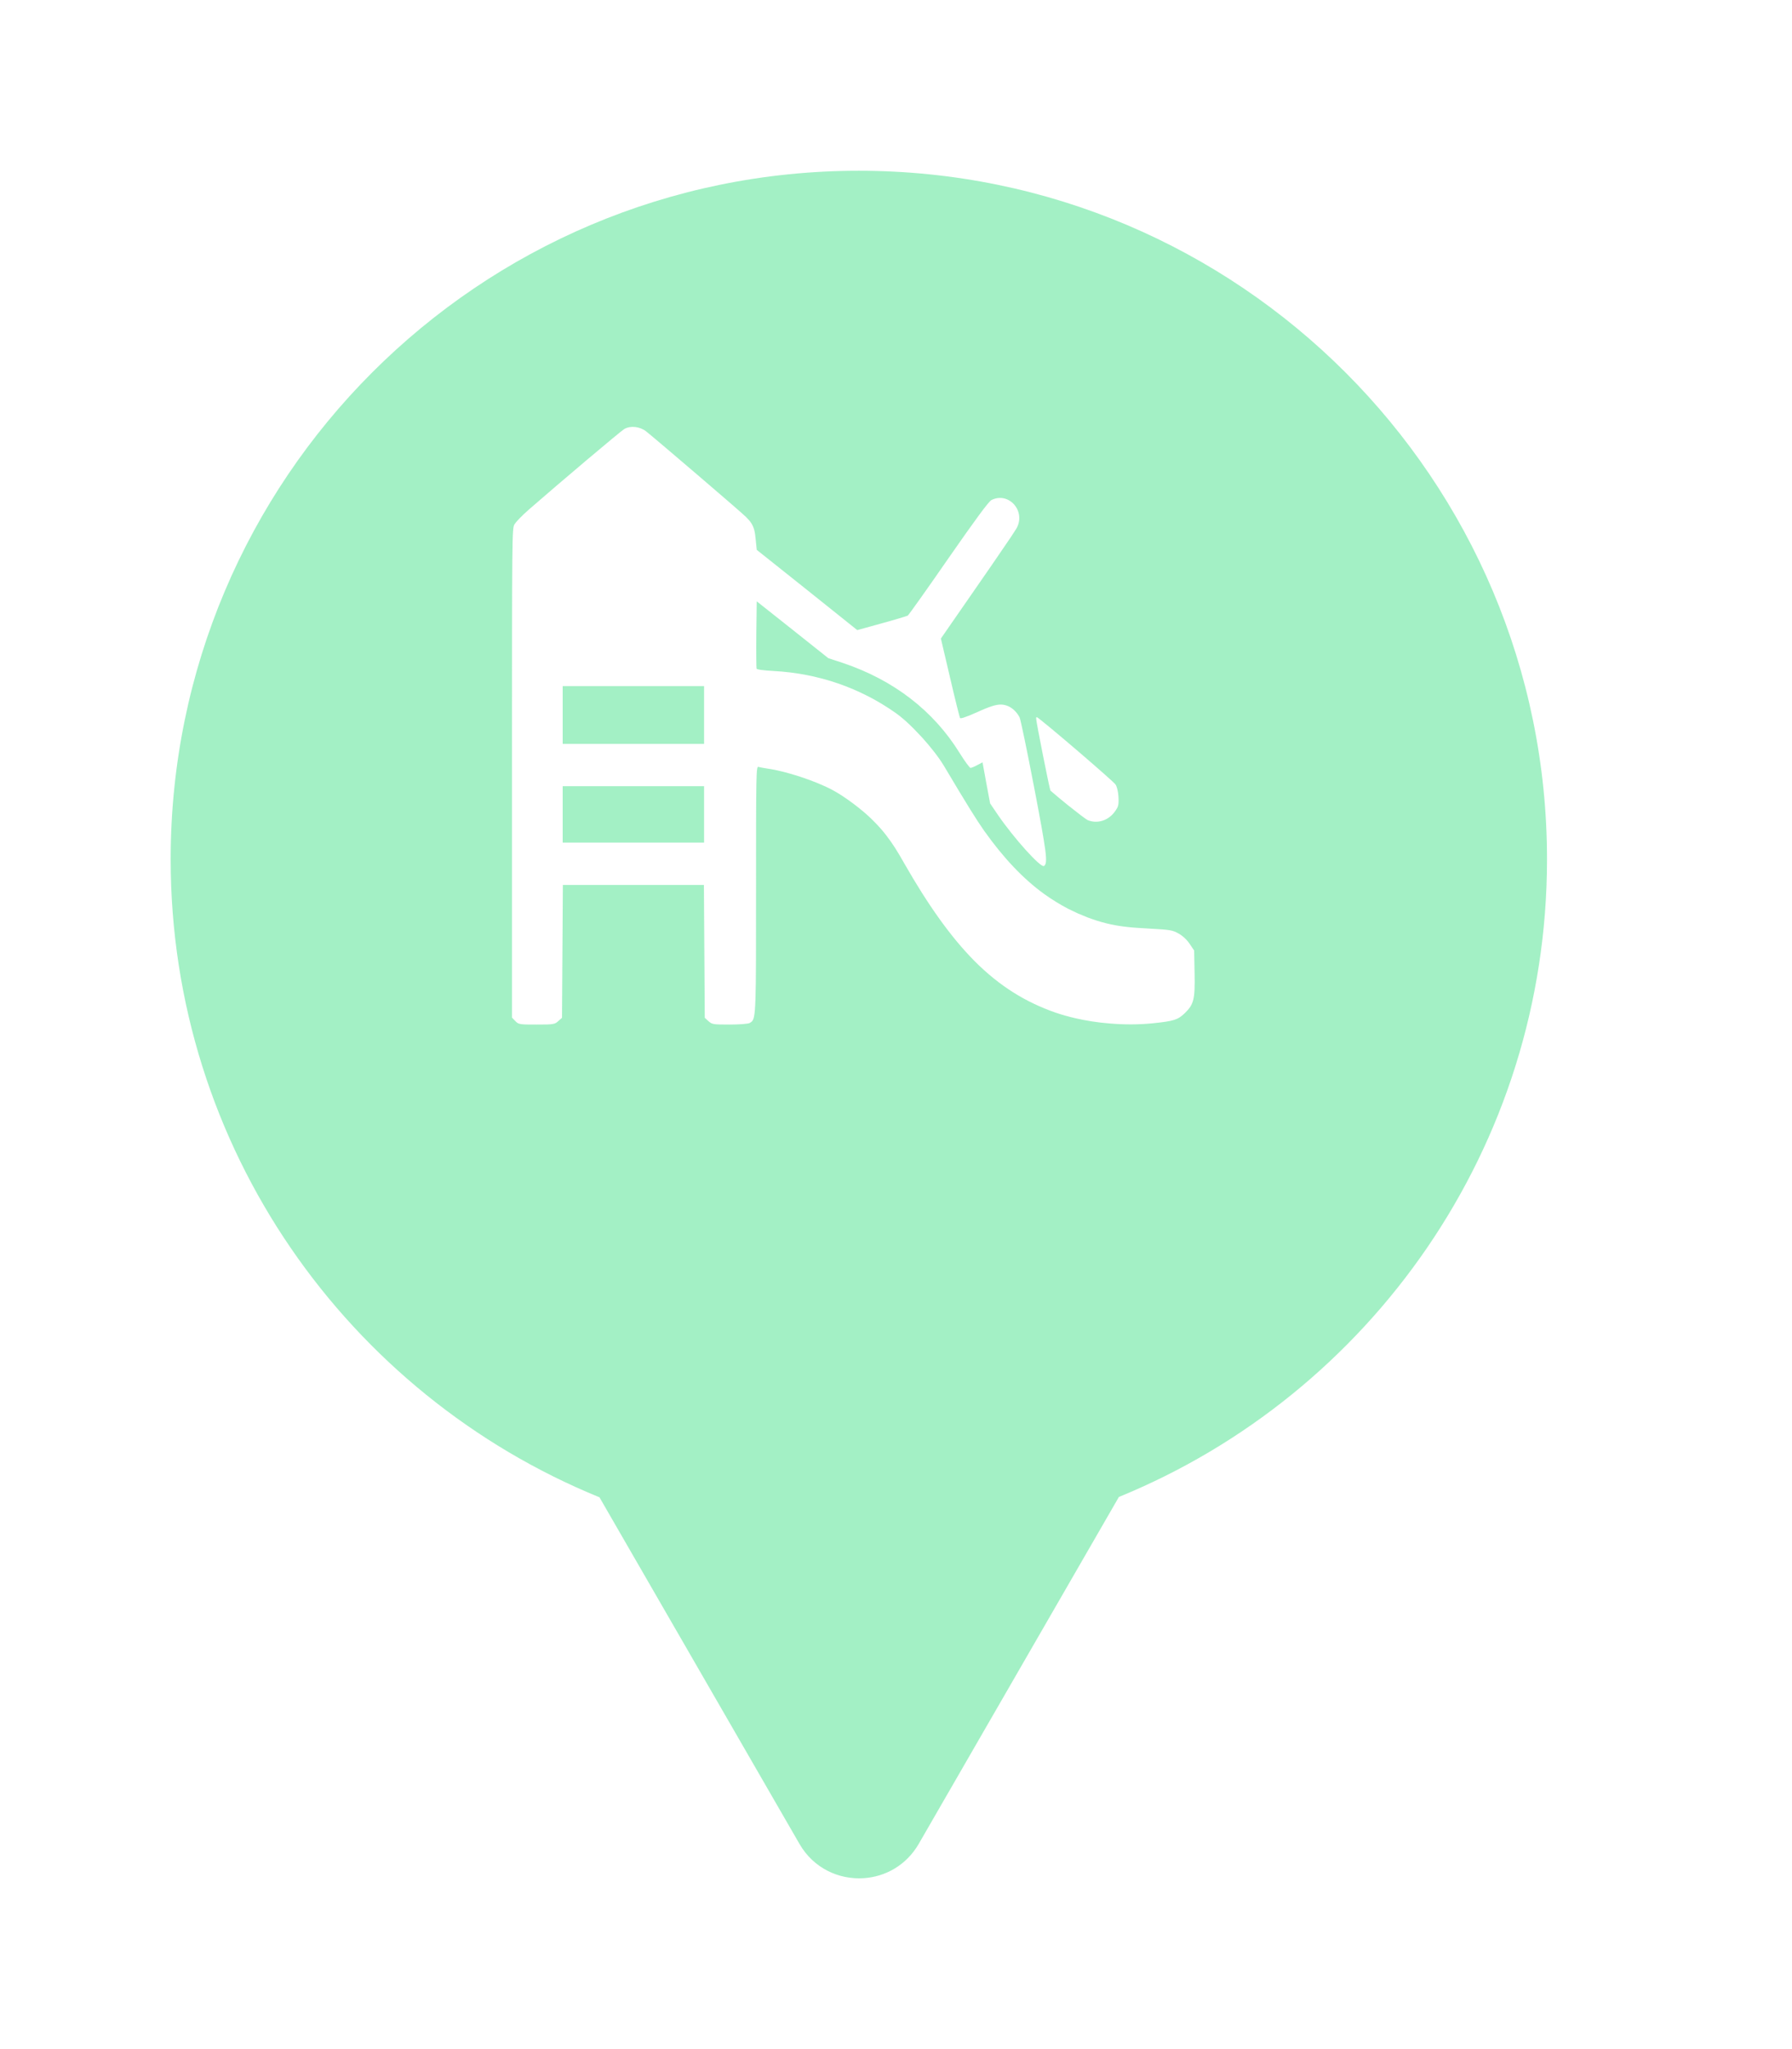 <svg xmlns="http://www.w3.org/2000/svg" viewBox="0 0 21 24" height="24" width="21"><title>playground.svg</title><rect fill="none" x="0" y="0" width="21" height="24"></rect><path fill="rgba(30,217,114,0.41)" transform="translate(2 2)" d="M11.112 15.533C14.055 14.331 16.129 11.44 16.129 8.064C16.129 3.611 12.519 0 8.064 0C3.61 0 0 3.611 0 8.064C0 11.443 2.078 14.336 5.025 15.537L7.369 19.597C7.534 19.883 7.832 20.017 8.121 19.998C8.374 19.982 8.62 19.848 8.766 19.597L11.112 15.533ZM4.198 3.968C4.56 3.652 5.272 3.051 5.317 3.024C5.391 2.983 5.499 2.995 5.574 3.054C5.702 3.157 6.684 3.996 6.739 4.052C6.795 4.106 6.822 4.146 6.839 4.208C6.847 4.239 6.852 4.275 6.856 4.321L6.868 4.44L7.457 4.909L8.046 5.38L8.332 5.301C8.49 5.258 8.626 5.216 8.637 5.211C8.646 5.207 8.862 4.904 9.113 4.541C9.435 4.078 9.586 3.874 9.618 3.857C9.821 3.755 10.026 3.986 9.912 4.189L9.848 4.288L9.637 4.597L9.453 4.863L9.026 5.479L9.133 5.935C9.191 6.186 9.245 6.399 9.25 6.409C9.253 6.414 9.268 6.413 9.293 6.405C9.327 6.394 9.381 6.373 9.454 6.34C9.528 6.306 9.585 6.283 9.631 6.269C9.709 6.245 9.758 6.248 9.81 6.269C9.864 6.29 9.919 6.344 9.948 6.402C9.961 6.427 10.037 6.799 10.12 7.228C10.192 7.604 10.232 7.824 10.249 7.954C10.267 8.089 10.258 8.127 10.234 8.143C10.196 8.166 9.886 7.823 9.696 7.547L9.603 7.41L9.558 7.17L9.514 6.929L9.453 6.961C9.42 6.979 9.384 6.994 9.373 6.994C9.362 6.992 9.305 6.915 9.246 6.82C8.94 6.325 8.473 5.965 7.878 5.765L7.707 5.709L7.287 5.375L6.868 5.043L6.863 5.428C6.861 5.639 6.863 5.821 6.866 5.831C6.871 5.843 6.947 5.852 7.066 5.859C7.588 5.887 8.079 6.055 8.501 6.354C8.562 6.397 8.633 6.46 8.705 6.532L8.807 6.639C8.908 6.751 9.002 6.871 9.061 6.969C9.357 7.466 9.438 7.593 9.532 7.729C9.758 8.047 9.987 8.29 10.235 8.47C10.327 8.536 10.422 8.594 10.519 8.645L10.628 8.697L10.744 8.745C10.822 8.774 10.894 8.797 10.967 8.815C11.104 8.849 11.247 8.865 11.45 8.875C11.719 8.89 11.739 8.893 11.815 8.936C11.864 8.964 11.914 9.012 11.944 9.059L11.994 9.133L11.999 9.396C12.005 9.704 11.991 9.762 11.885 9.866C11.804 9.944 11.757 9.96 11.51 9.985C11.347 10.002 11.172 10.002 10.999 9.987C10.862 9.976 10.727 9.955 10.602 9.926C10.521 9.907 10.442 9.885 10.369 9.86C10.016 9.737 9.713 9.549 9.423 9.259C9.146 8.98 8.88 8.608 8.595 8.109C8.518 7.972 8.459 7.88 8.397 7.799C8.349 7.734 8.298 7.677 8.233 7.612C8.115 7.491 7.899 7.329 7.756 7.253C7.556 7.146 7.21 7.032 6.993 7.002C6.951 6.995 6.902 6.987 6.888 6.982C6.861 6.976 6.86 7.052 6.86 8.414C6.86 9.811 6.86 9.928 6.804 9.97L6.785 9.982C6.767 9.992 6.665 10 6.549 10C6.356 10 6.345 9.998 6.302 9.96L6.259 9.921L6.254 9.143L6.249 8.365H5.422H4.596L4.591 9.143L4.586 9.921L4.542 9.96C4.522 9.978 4.509 9.988 4.479 9.993C4.464 9.996 4.442 9.998 4.413 9.999L4.287 10C4.193 10 4.141 10 4.108 9.995C4.07 9.99 4.059 9.98 4.039 9.959L4 9.919V7.056C4 4.253 4 4.192 4.029 4.141C4.037 4.128 4.057 4.105 4.083 4.077C4.115 4.044 4.157 4.004 4.198 3.968ZM6.251 6.713V6.374V6.036H5.422H4.594V6.374V6.713H5.422H6.251ZM6.251 7.869V7.539V7.208H5.422H4.594V7.539V7.869H5.422H6.251ZM8.095 4.167C7.725 4.288 7.604 4.789 7.878 5.073C8.141 5.348 8.592 5.246 8.722 4.881C8.766 4.755 8.759 4.575 8.704 4.458C8.681 4.407 8.645 4.356 8.603 4.311C8.55 4.256 8.488 4.21 8.431 4.187C8.342 4.151 8.175 4.143 8.095 4.167ZM10.31 7.26C10.301 7.251 10.142 6.454 10.142 6.414C10.142 6.406 10.145 6.399 10.149 6.399C10.161 6.399 10.423 6.618 10.664 6.825C10.87 7.002 11.062 7.171 11.073 7.189C11.09 7.215 11.104 7.275 11.107 7.332C11.11 7.387 11.109 7.417 11.1 7.445C11.095 7.459 11.087 7.473 11.076 7.489C11.001 7.607 10.865 7.655 10.745 7.605C10.729 7.598 10.625 7.519 10.52 7.435C10.437 7.368 10.354 7.299 10.31 7.26Z"></path></svg>